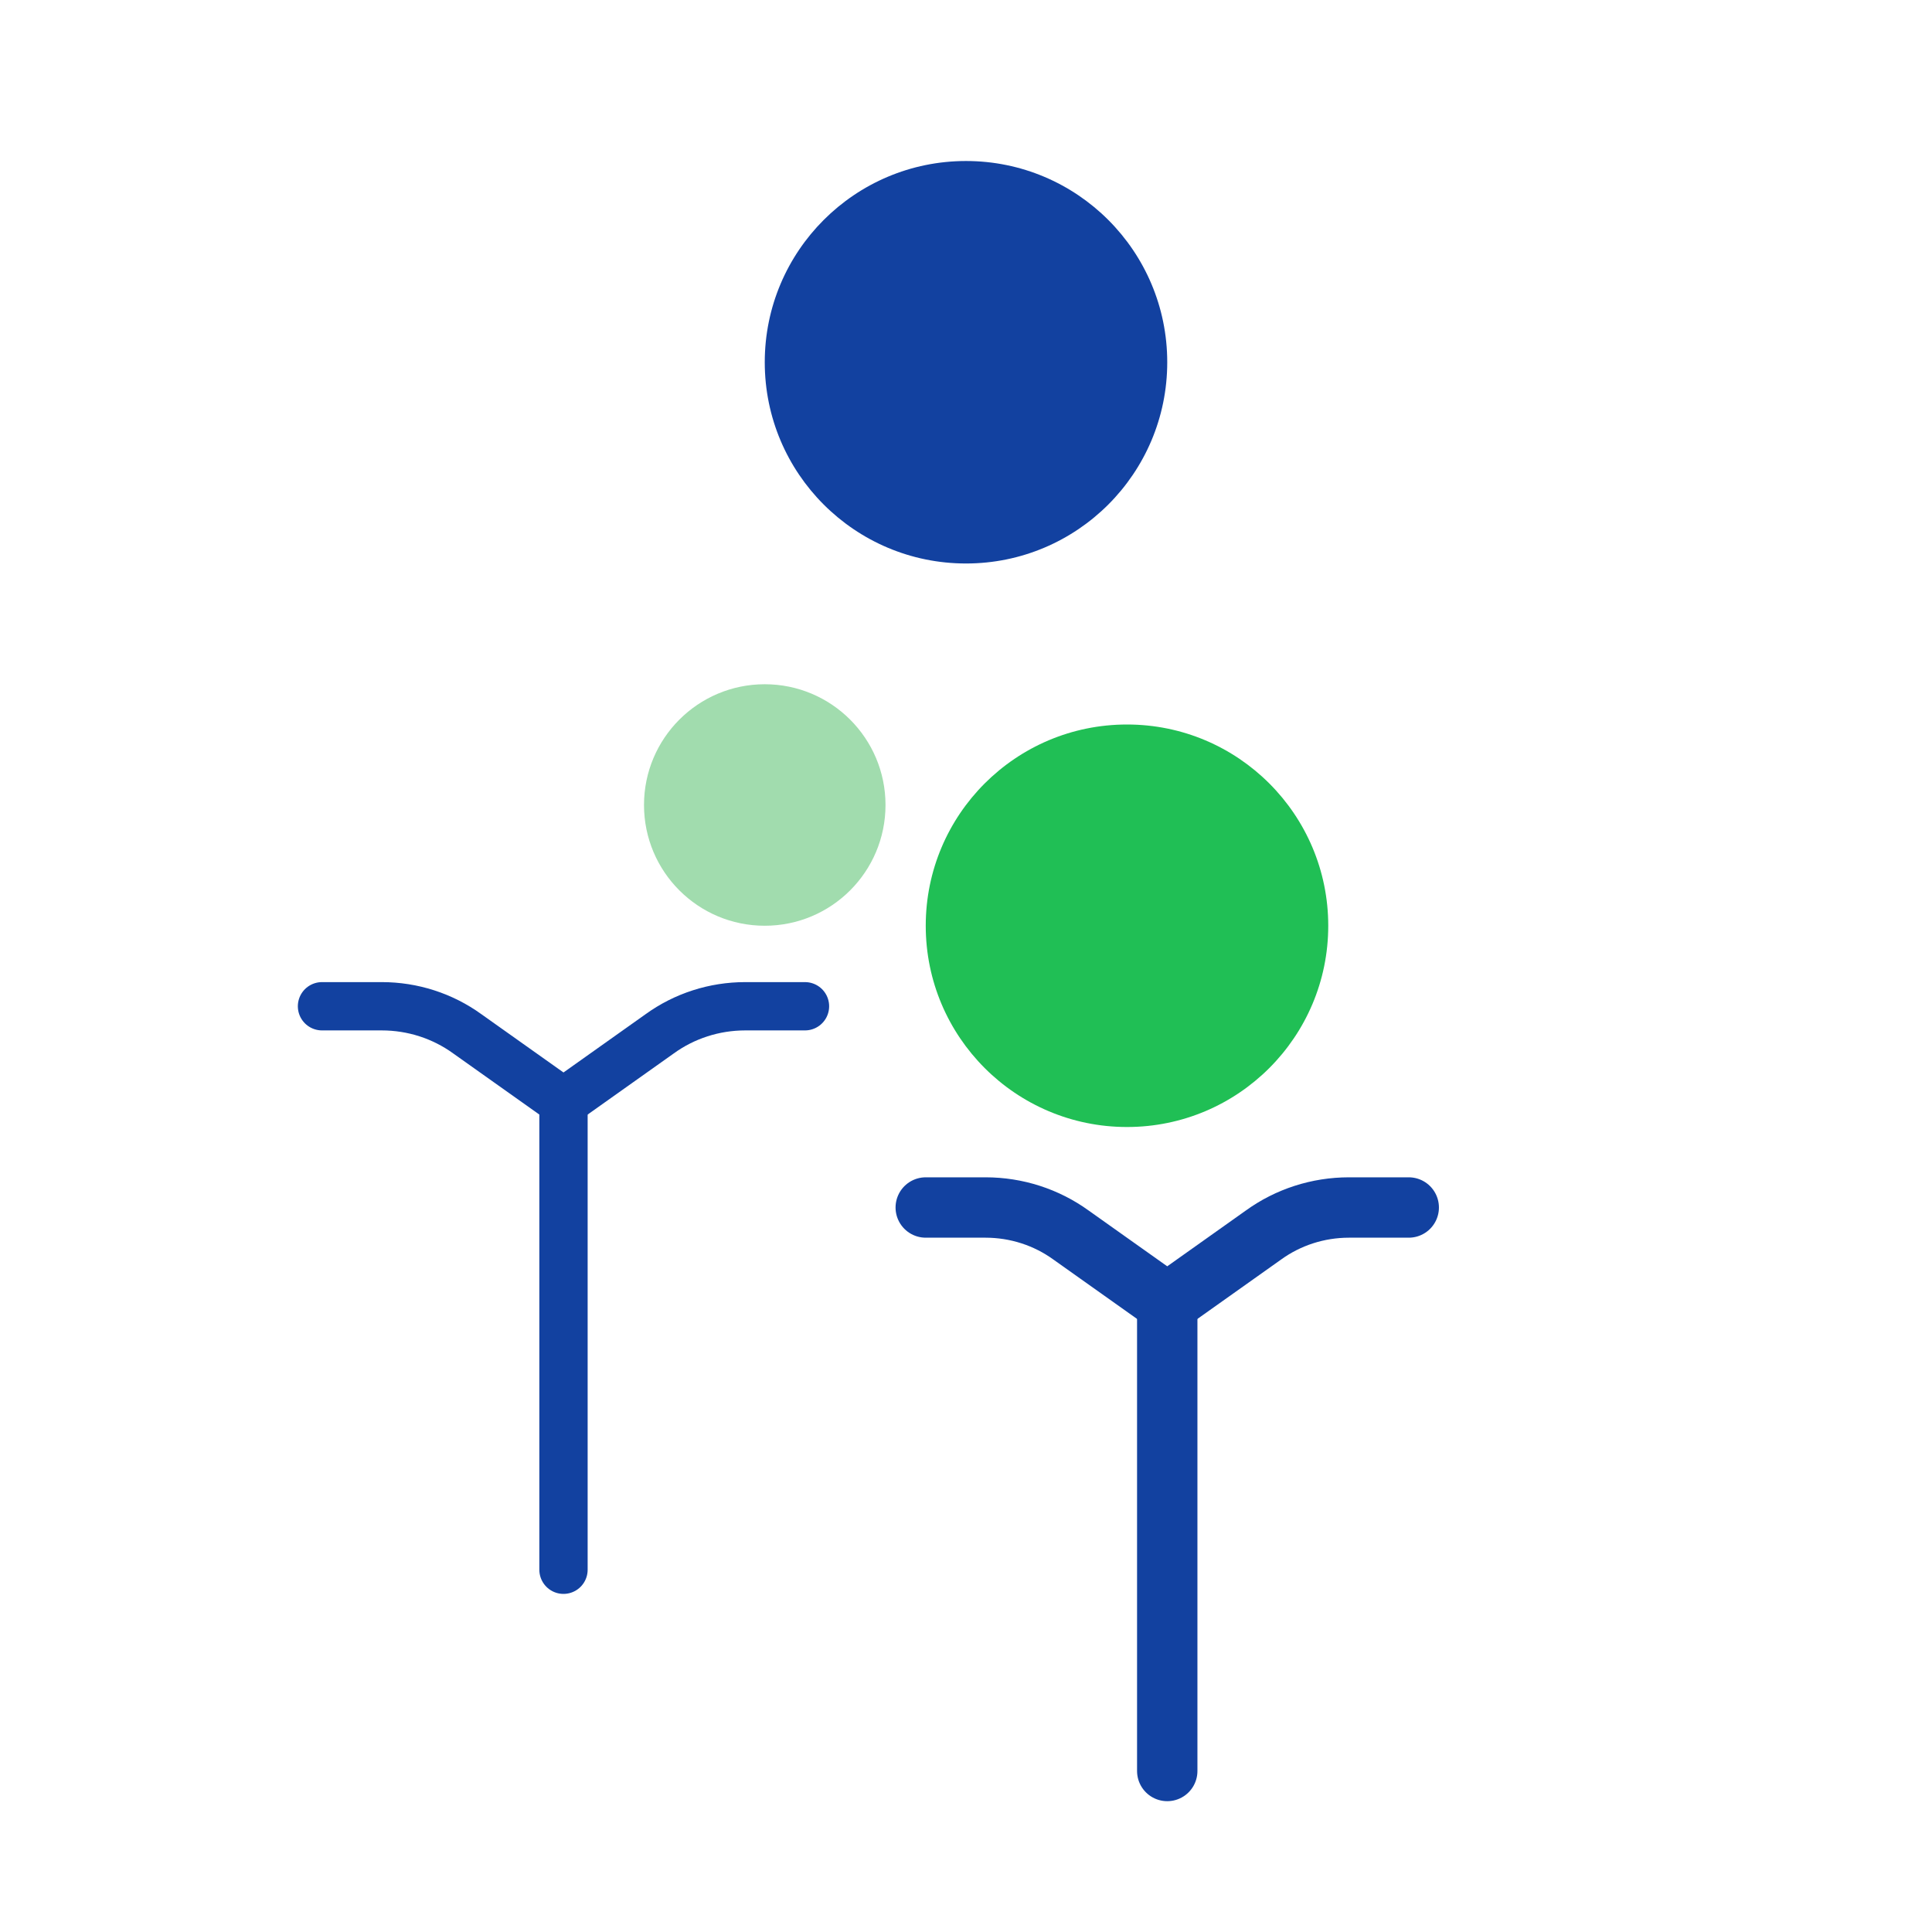 <?xml version="1.0" encoding="UTF-8"?>
<svg width="80" height="80" viewBox="0 0 80 80" fill="none" xmlns="http://www.w3.org/2000/svg">
  <path d="M40 23.333C44.602 23.333 48.333 19.602 48.333 15C48.333 10.398 44.602 6.667 40 6.667C35.398 6.667 31.667 10.398 31.667 15C31.667 19.602 35.398 23.333 40 23.333Z" fill="#1241a0"/>
  <path d="M46.667 46.667C51.269 46.667 55 42.935 55 38.333C55 33.731 51.269 30 46.667 30C42.064 30 38.333 33.731 38.333 38.333C38.333 42.935 42.064 46.667 46.667 46.667Z" fill="#20bf55"/>
  <path d="M36.667 33.333C36.667 30.572 34.428 28.333 31.667 28.333C28.905 28.333 26.667 30.572 26.667 33.333C26.667 36.095 28.905 38.333 31.667 38.333C34.428 38.333 36.667 36.095 36.667 33.333Z" fill="#a1dcae"/>
  <path d="M58.333 50H55.858C54.579 50 53.34 50.4 52.316 51.141L48.333 53.968L44.35 51.141C43.326 50.4 42.087 50 40.808 50H38.333" stroke="#1241a0" stroke-width="2.5" stroke-linecap="round"/>
  <path d="M48.333 53.968V73.333" stroke="#1241a0" stroke-width="2.5" stroke-linecap="round"/>
  <path d="M33.333 41.667H30.858C29.579 41.667 28.34 42.067 27.316 42.808L23.333 45.635L19.35 42.808C18.326 42.067 17.087 41.667 15.808 41.667H13.333" stroke="#1241a0" stroke-width="2" stroke-linecap="round"/>
  <path d="M23.333 45.635V65" stroke="#1241a0" stroke-width="2" stroke-linecap="round"/>
</svg>
